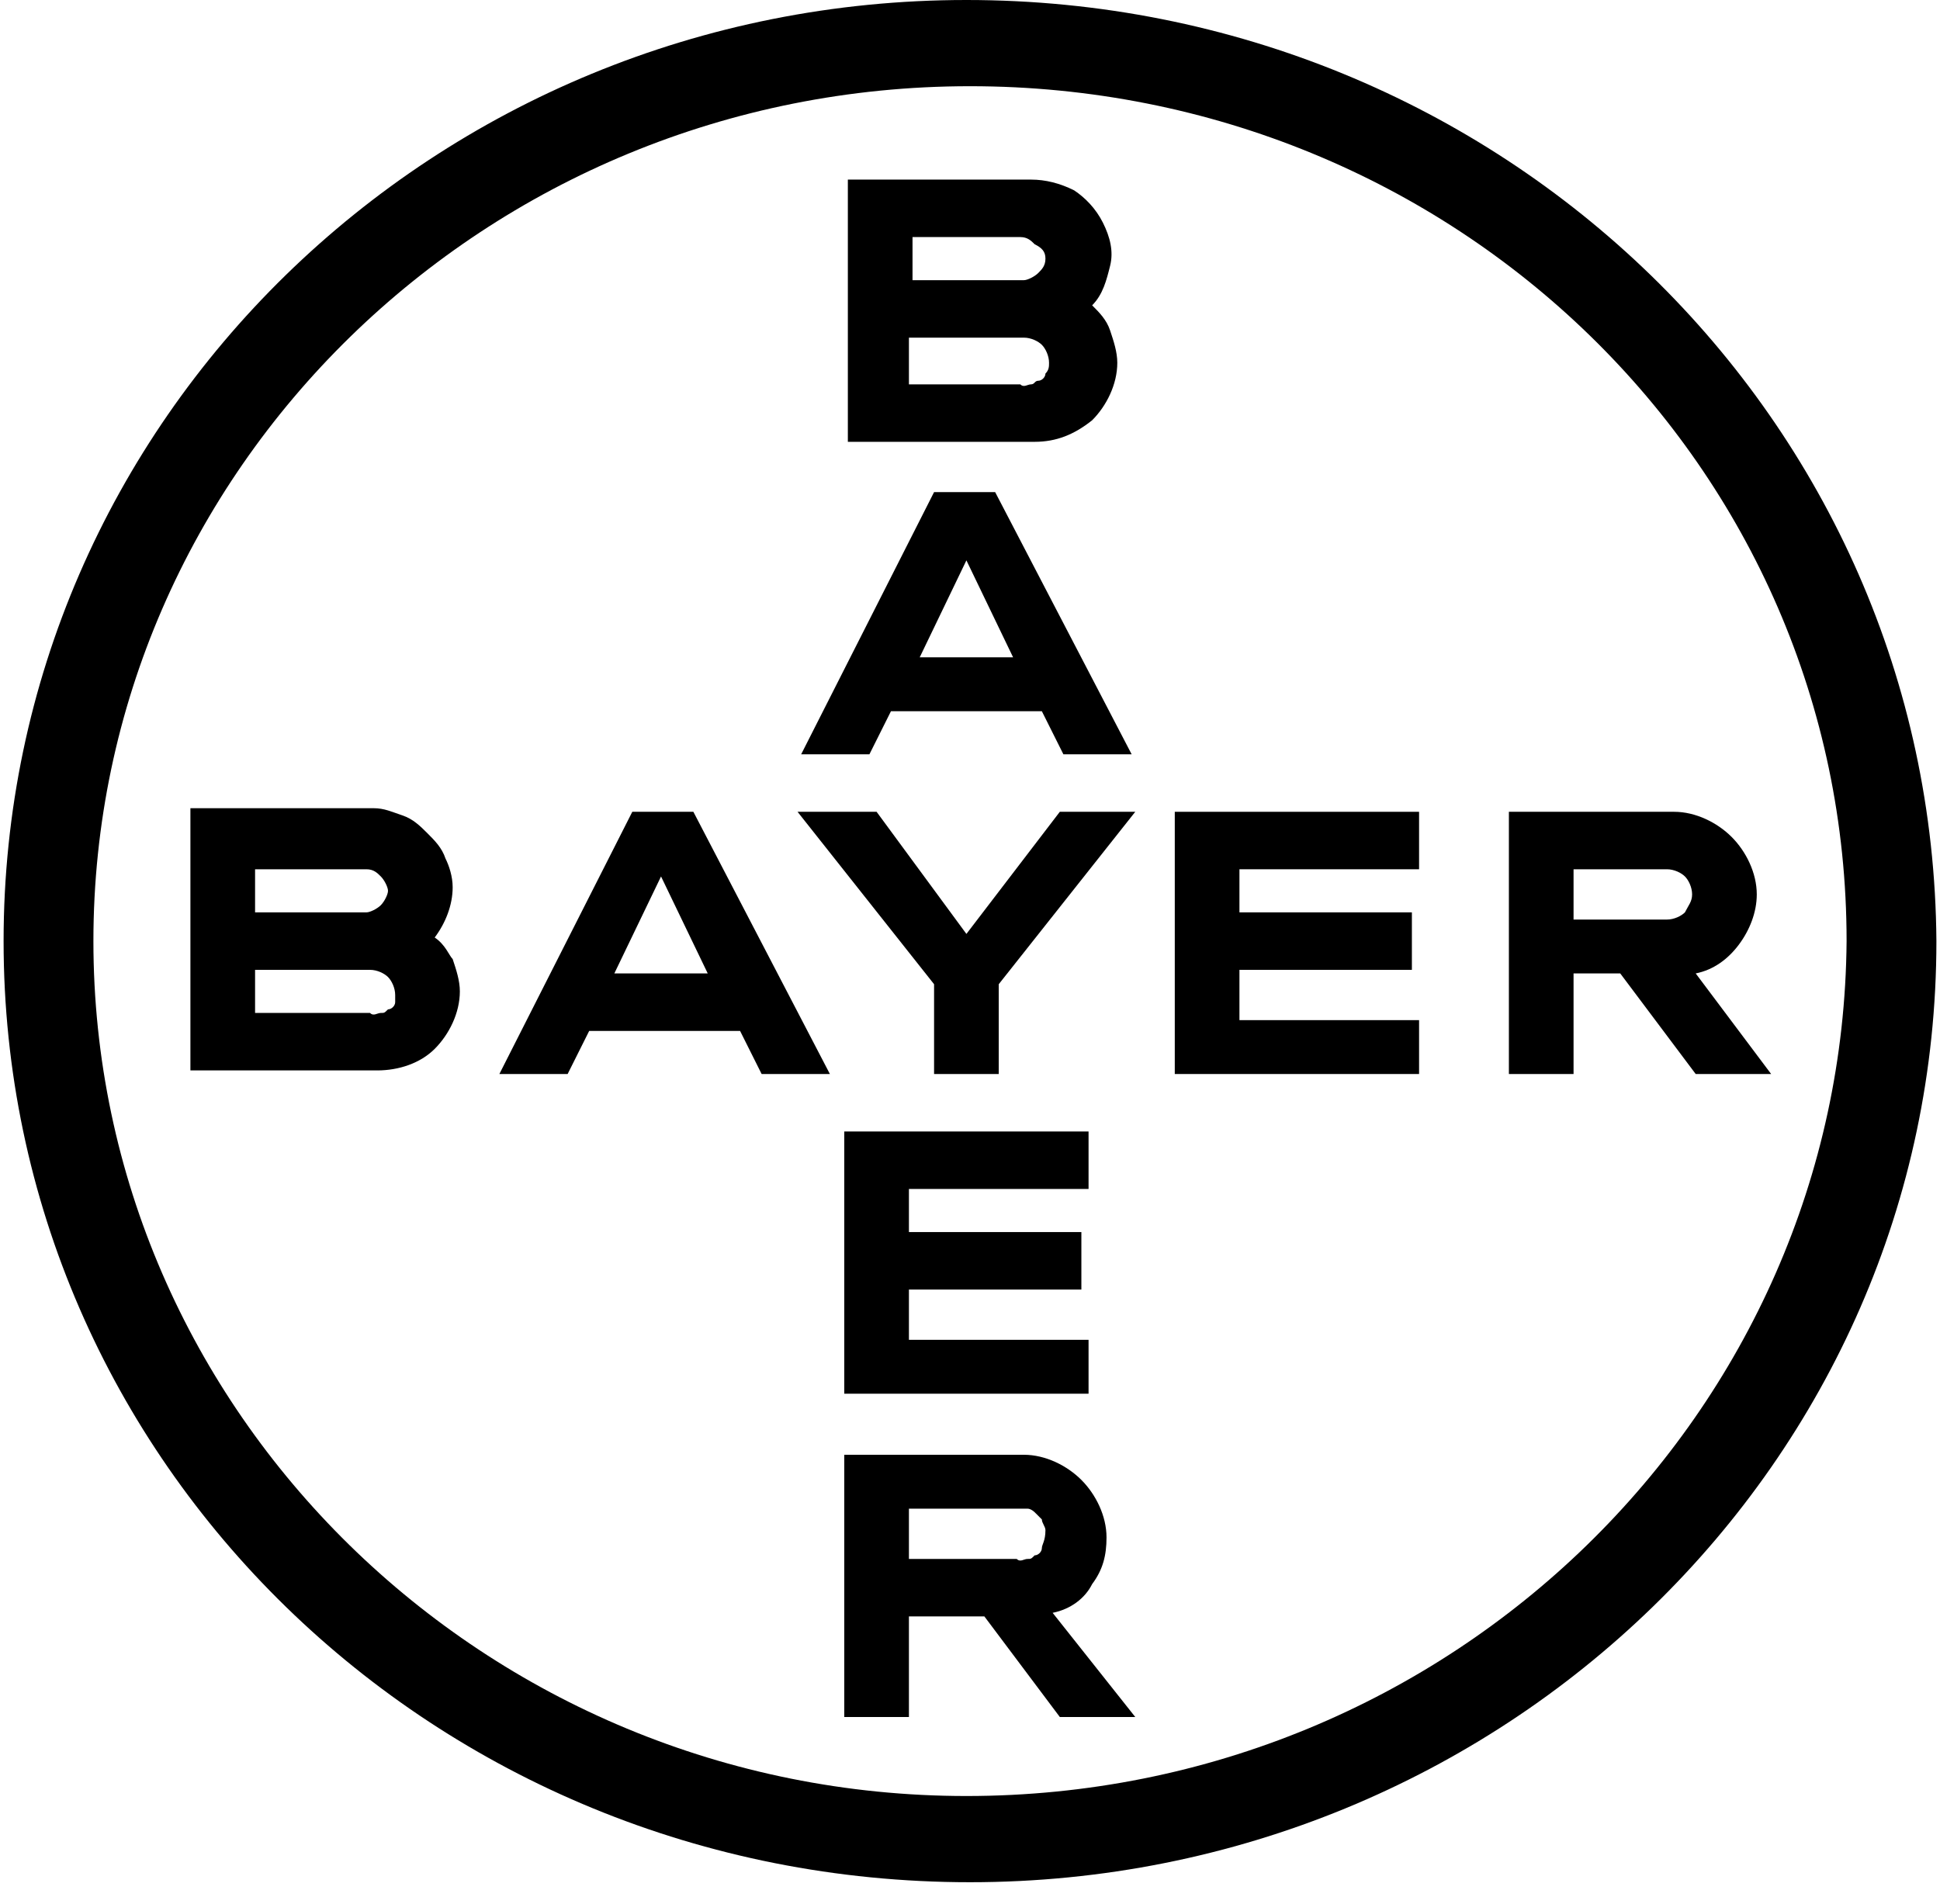 <?xml version="1.0" encoding="utf-8"?>
<!-- Generator: Adobe Illustrator 26.5.0, SVG Export Plug-In . SVG Version: 6.00 Build 0)  -->
<svg version="1.1" id="Layer_1" xmlns="http://www.w3.org/2000/svg" xmlns:xlink="http://www.w3.org/1999/xlink" x="0px" y="0px"
	 viewBox="0 0 54 53" style="enable-background:new 0 0 54 53;" xml:space="preserve">
<style type="text/css">
	.st0{fill-rule:evenodd;clip-rule:evenodd;}
</style>
<g>
	<path class="st0" d="M30.4,11.7c0.4-0.4,0.7-1,0.7-1.6c0-0.3-0.1-0.6-0.2-0.9c-0.1-0.3-0.3-0.5-0.5-0.7c0.3-0.3,0.4-0.7,0.5-1.1
		c0.1-0.4,0-0.8-0.2-1.2c-0.2-0.4-0.5-0.7-0.8-0.9C29.5,5.1,29.1,5,28.7,5h-5.1v7.3h5.2C29.4,12.3,29.9,12.1,30.4,11.7z M25.3,6.6
		h3.1c0.2,0,0.3,0.1,0.4,0.2C29,6.9,29.1,7,29.1,7.2c0,0.2-0.1,0.3-0.2,0.4c-0.1,0.1-0.3,0.2-0.4,0.2h-3.1V6.6z M25.3,10.8V9.4h3.2
		c0.2,0,0.4,0.1,0.5,0.2s0.2,0.3,0.2,0.5c0,0.1,0,0.2-0.1,0.3c0,0.1-0.1,0.2-0.2,0.2s-0.1,0.1-0.2,0.1c-0.1,0-0.2,0.1-0.3,0H25.3z"
		/>
	<path class="st0" d="M24.8,19.8H29l0.6,1.2h1.9l-3.8-7.3h-1.7l-3.7,7.3h1.9L24.8,19.8z M26.9,15.6l1.3,2.7h-2.6L26.9,15.6z"/>
	<polygon class="st0" points="26,29.9 27.8,29.9 27.8,27.4 31.6,22.6 29.5,22.6 26.9,26 24.4,22.6 22.2,22.6 26,27.4 	"/>
	<polygon class="st0" points="32.7,29.9 39.5,29.9 39.5,28.4 34.5,28.4 34.5,27 39.3,27 39.3,25.4 34.5,25.4 34.5,24.2 39.5,24.2 
		39.5,22.6 32.7,22.6 	"/>
	<path class="st0" d="M47.2,27.1c0.5-0.1,0.9-0.4,1.2-0.8c0.3-0.4,0.5-0.9,0.5-1.4c0-0.6-0.3-1.2-0.7-1.6c-0.4-0.4-1-0.7-1.6-0.7H42
		v7.3h1.8v-2.8h1.3l2.1,2.8h2.1L47.2,27.1z M46.9,25.4c-0.1,0.1-0.3,0.2-0.5,0.2h-2.6v-1.4h2.6c0.2,0,0.4,0.1,0.5,0.2
		c0.1,0.1,0.2,0.3,0.2,0.5C47.1,25.1,47,25.2,46.9,25.4z"/>
	<path class="st0" d="M17.6,22.6l-3.7,7.3h1.9l0.6-1.2h4.2l0.6,1.2h1.9l-3.8-7.3H17.6z M17.1,27.1l1.3-2.7l1.3,2.7H17.1z"/>
	<path class="st0" d="M12.1,26.1c0.3-0.4,0.5-0.9,0.5-1.4c0-0.3-0.1-0.6-0.2-0.8c-0.1-0.3-0.3-0.5-0.5-0.7c-0.2-0.2-0.4-0.4-0.7-0.5
		c-0.3-0.1-0.5-0.2-0.8-0.2H5.3v7.3h5.2c0.6,0,1.2-0.2,1.6-0.6c0.4-0.4,0.7-1,0.7-1.6c0-0.3-0.1-0.6-0.2-0.9
		C12.5,26.6,12.4,26.3,12.1,26.1z M7.1,24.2h3.1c0.2,0,0.3,0.1,0.4,0.2c0.1,0.1,0.2,0.3,0.2,0.4s-0.1,0.3-0.2,0.4
		c-0.1,0.1-0.3,0.2-0.4,0.2H7.1V24.2z M11,27.9c0,0.1-0.1,0.2-0.2,0.2c-0.1,0.1-0.1,0.1-0.2,0.1c-0.1,0-0.2,0.1-0.3,0H7.1V27h3.2
		c0.2,0,0.4,0.1,0.5,0.2s0.2,0.3,0.2,0.5C11,27.8,11,27.9,11,27.9z"/>
	<polygon class="st0" points="30.3,33.1 30.3,31.5 23.5,31.5 23.5,38.8 30.3,38.8 30.3,37.3 25.3,37.3 25.3,35.9 30.1,35.9 
		30.1,34.3 25.3,34.3 25.3,33.1 	"/>
	<path class="st0" d="M30.4,44.1c0.3-0.4,0.4-0.8,0.4-1.3c0-0.6-0.3-1.2-0.7-1.6c-0.4-0.4-1-0.7-1.6-0.7h-5v7.3h1.8v-2.8h2.1
		l2.1,2.8h2.1l-2.3-2.9C29.8,44.8,30.2,44.5,30.4,44.1z M29,43.1c0,0.1-0.1,0.2-0.2,0.2c-0.1,0.1-0.1,0.1-0.2,0.1
		c-0.1,0-0.2,0.1-0.3,0h-3v-1.4h3c0.1,0,0.2,0,0.3,0c0.1,0,0.2,0.1,0.2,0.1c0.1,0.1,0.1,0.1,0.2,0.2c0,0.1,0.1,0.2,0.1,0.3
		C29.1,42.9,29,43,29,43.1z"/>
	<path class="st0" d="M26.9,0C12.1,0,0.1,11.7,0.1,26.2c0,14.5,12,26.2,26.9,26.2c14.8,0,26.9-11.7,26.9-26.2
		C53.8,11.7,41.8,0,26.9,0z M26.9,50C13.5,50,2.6,39.3,2.6,26.2c0-13.1,10.9-23.8,24.4-23.8c13.5,0,24.4,10.6,24.4,23.8
		C51.3,39.3,40.4,50,26.9,50z"/>
</g>
</svg>
